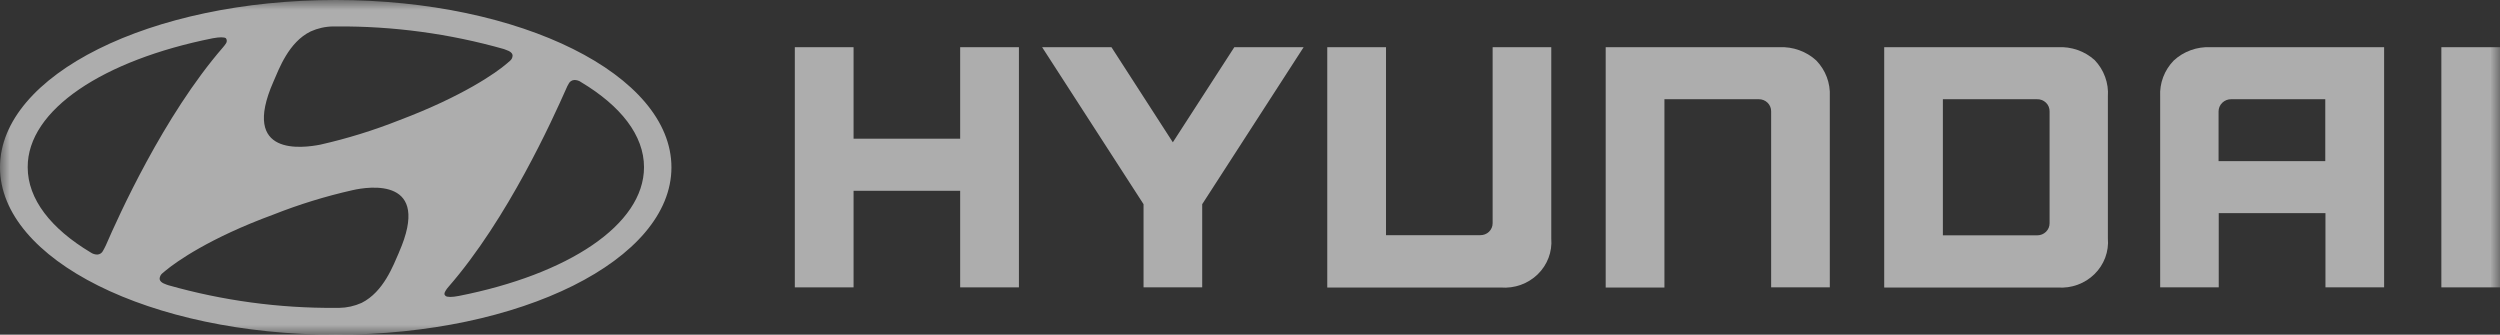<svg width="127" height="17" viewBox="0 0 127 17" fill="none" xmlns="http://www.w3.org/2000/svg">
<rect x="0" y="0" width="127" height="17" fill="#333333" stroke="none"/>
<g clip-path="url(#clip0_1789_752)">
<mask id="mask0_1789_752" style="mask-type:luminance" maskUnits="userSpaceOnUse" x="0" y="0" width="127" height="17">
<path d="M127 0H0V17H127V0Z" fill="white"/>
</mask>
<g mask="url(#mask0_1789_752)">
<path d="M48.777 2.398V7.046H43.361V2.398H40.377V14.598H43.361V9.692H48.777V14.598H51.761V2.398H51.609H48.777Z" fill="white" fill-opacity="0.6"/>
<path d="M62.703 2.398L59.58 7.229L56.462 2.398H52.94L58.092 10.373V14.598H61.072V10.373L66.224 2.398H65.951H62.703Z" fill="white" fill-opacity="0.6"/>
<path d="M75.826 2.398V11.336C75.827 11.418 75.811 11.498 75.779 11.573C75.748 11.649 75.701 11.717 75.641 11.774C75.582 11.831 75.511 11.876 75.433 11.905C75.356 11.935 75.273 11.949 75.189 11.947H70.409V2.398H67.425V14.606H76.242C76.585 14.633 76.93 14.587 77.254 14.472C77.577 14.356 77.87 14.174 78.114 13.937C78.358 13.7 78.546 13.415 78.665 13.101C78.784 12.787 78.832 12.451 78.805 12.117V2.398H75.826Z" fill="white" fill-opacity="0.6"/>
<path d="M90.391 2.398H81.569V14.606H84.553V5.04H89.343C89.425 5.039 89.508 5.054 89.585 5.084C89.662 5.114 89.731 5.159 89.79 5.216C89.849 5.273 89.896 5.341 89.927 5.415C89.959 5.49 89.975 5.57 89.974 5.651V14.598H92.954V4.896C92.971 4.563 92.919 4.23 92.802 3.917C92.684 3.604 92.502 3.317 92.268 3.074C92.018 2.844 91.723 2.666 91.4 2.55C91.078 2.433 90.735 2.382 90.391 2.398Z" fill="white" fill-opacity="0.6"/>
<path d="M104.54 2.398H95.718V14.606H104.54C104.882 14.63 105.226 14.582 105.547 14.464C105.868 14.346 106.159 14.163 106.4 13.925C106.642 13.688 106.827 13.403 106.945 13.089C107.062 12.775 107.109 12.441 107.08 12.108V4.896C107.104 4.561 107.056 4.224 106.94 3.907C106.825 3.589 106.644 3.299 106.408 3.052C106.158 2.827 105.864 2.652 105.542 2.54C105.222 2.428 104.881 2.379 104.54 2.398ZM104.119 5.668V11.336C104.12 11.417 104.105 11.497 104.074 11.572C104.043 11.646 103.998 11.714 103.94 11.772C103.882 11.829 103.813 11.875 103.737 11.907C103.661 11.938 103.579 11.955 103.496 11.955H98.698V5.04H103.465C103.551 5.036 103.637 5.049 103.718 5.079C103.799 5.109 103.872 5.155 103.934 5.214C103.995 5.273 104.044 5.344 104.075 5.422C104.107 5.5 104.122 5.584 104.119 5.668Z" fill="white" fill-opacity="0.6"/>
<path d="M112.3 2.398C111.957 2.381 111.614 2.432 111.292 2.549C110.97 2.665 110.676 2.843 110.427 3.074C110.191 3.316 110.008 3.603 109.89 3.916C109.771 4.229 109.719 4.563 109.737 4.896V14.598H112.712V10.826H118.133V14.598H121.113V2.398H112.3ZM118.124 5.04V8.184H112.703V5.668C112.702 5.585 112.718 5.502 112.75 5.425C112.783 5.348 112.83 5.279 112.891 5.22C112.952 5.161 113.024 5.115 113.103 5.084C113.182 5.053 113.267 5.038 113.353 5.04H118.124Z" fill="white" fill-opacity="0.6"/>
<path d="M127.005 2.398H124.021V14.598H127.005V2.398Z" fill="white" fill-opacity="0.6"/>
<path d="M17.057 17.004C26.465 17.004 34.109 13.198 34.109 8.502C34.109 3.806 26.474 0 17.057 0C7.639 0 0 3.806 0 8.498C0 13.189 7.617 17.004 17.057 17.004ZM20.265 12.832C19.982 13.468 19.494 14.824 18.369 15.387C18.012 15.547 17.625 15.634 17.231 15.64C17.151 15.64 17.088 15.64 17.061 15.64C14.181 15.661 11.313 15.273 8.549 14.489L8.45 14.454C8.226 14.38 8.109 14.279 8.109 14.153C8.112 14.101 8.126 14.05 8.15 14.004C8.174 13.957 8.207 13.916 8.248 13.883L8.405 13.752C8.961 13.29 10.659 12.086 13.889 10.9C15.197 10.383 16.546 9.967 17.921 9.658C18.75 9.47 21.954 8.991 20.265 12.827V12.832ZM28.885 4.26C28.91 4.205 28.95 4.158 29 4.123C29.051 4.088 29.11 4.068 29.172 4.064C29.299 4.061 29.424 4.101 29.526 4.177C31.528 5.376 32.716 6.872 32.716 8.493C32.716 11.428 28.844 13.944 23.307 15.034C22.953 15.103 22.715 15.099 22.635 15.034C22.554 14.968 22.563 14.885 22.635 14.772C22.677 14.7 22.726 14.633 22.783 14.571C25.798 11.114 28.092 6.013 28.746 4.543C28.795 4.425 28.844 4.325 28.885 4.26ZM13.889 4.151C14.171 3.51 14.66 2.141 15.784 1.596C16.141 1.435 16.529 1.348 16.922 1.343C17.007 1.343 17.07 1.343 17.093 1.343C19.973 1.322 22.84 1.71 25.605 2.494L25.695 2.529C25.923 2.603 26.04 2.703 26.04 2.83C26.037 2.881 26.024 2.931 26 2.977C25.976 3.023 25.942 3.063 25.901 3.096L25.744 3.231C25.211 3.693 23.504 4.892 20.291 6.104C18.983 6.623 17.635 7.04 16.259 7.351C15.412 7.512 12.2 7.988 13.889 4.151ZM10.802 1.945C11.161 1.879 11.393 1.879 11.479 1.945C11.506 1.983 11.521 2.029 11.521 2.075C11.521 2.122 11.506 2.168 11.479 2.206C11.433 2.276 11.382 2.343 11.326 2.407C8.311 5.886 6.017 10.992 5.376 12.466C5.327 12.566 5.278 12.666 5.238 12.732C5.213 12.787 5.174 12.835 5.123 12.871C5.072 12.906 5.013 12.927 4.951 12.932C4.823 12.932 4.699 12.892 4.597 12.819C2.594 11.62 1.407 10.12 1.407 8.498C1.393 5.568 5.264 3.052 10.802 1.945Z" fill="white" fill-opacity="0.6"/>
</g>
</g>
<defs>
<clipPath id="clip0_1789_752">
<rect width="127" height="17" fill="white"/>
</clipPath>
</defs>
</svg>
